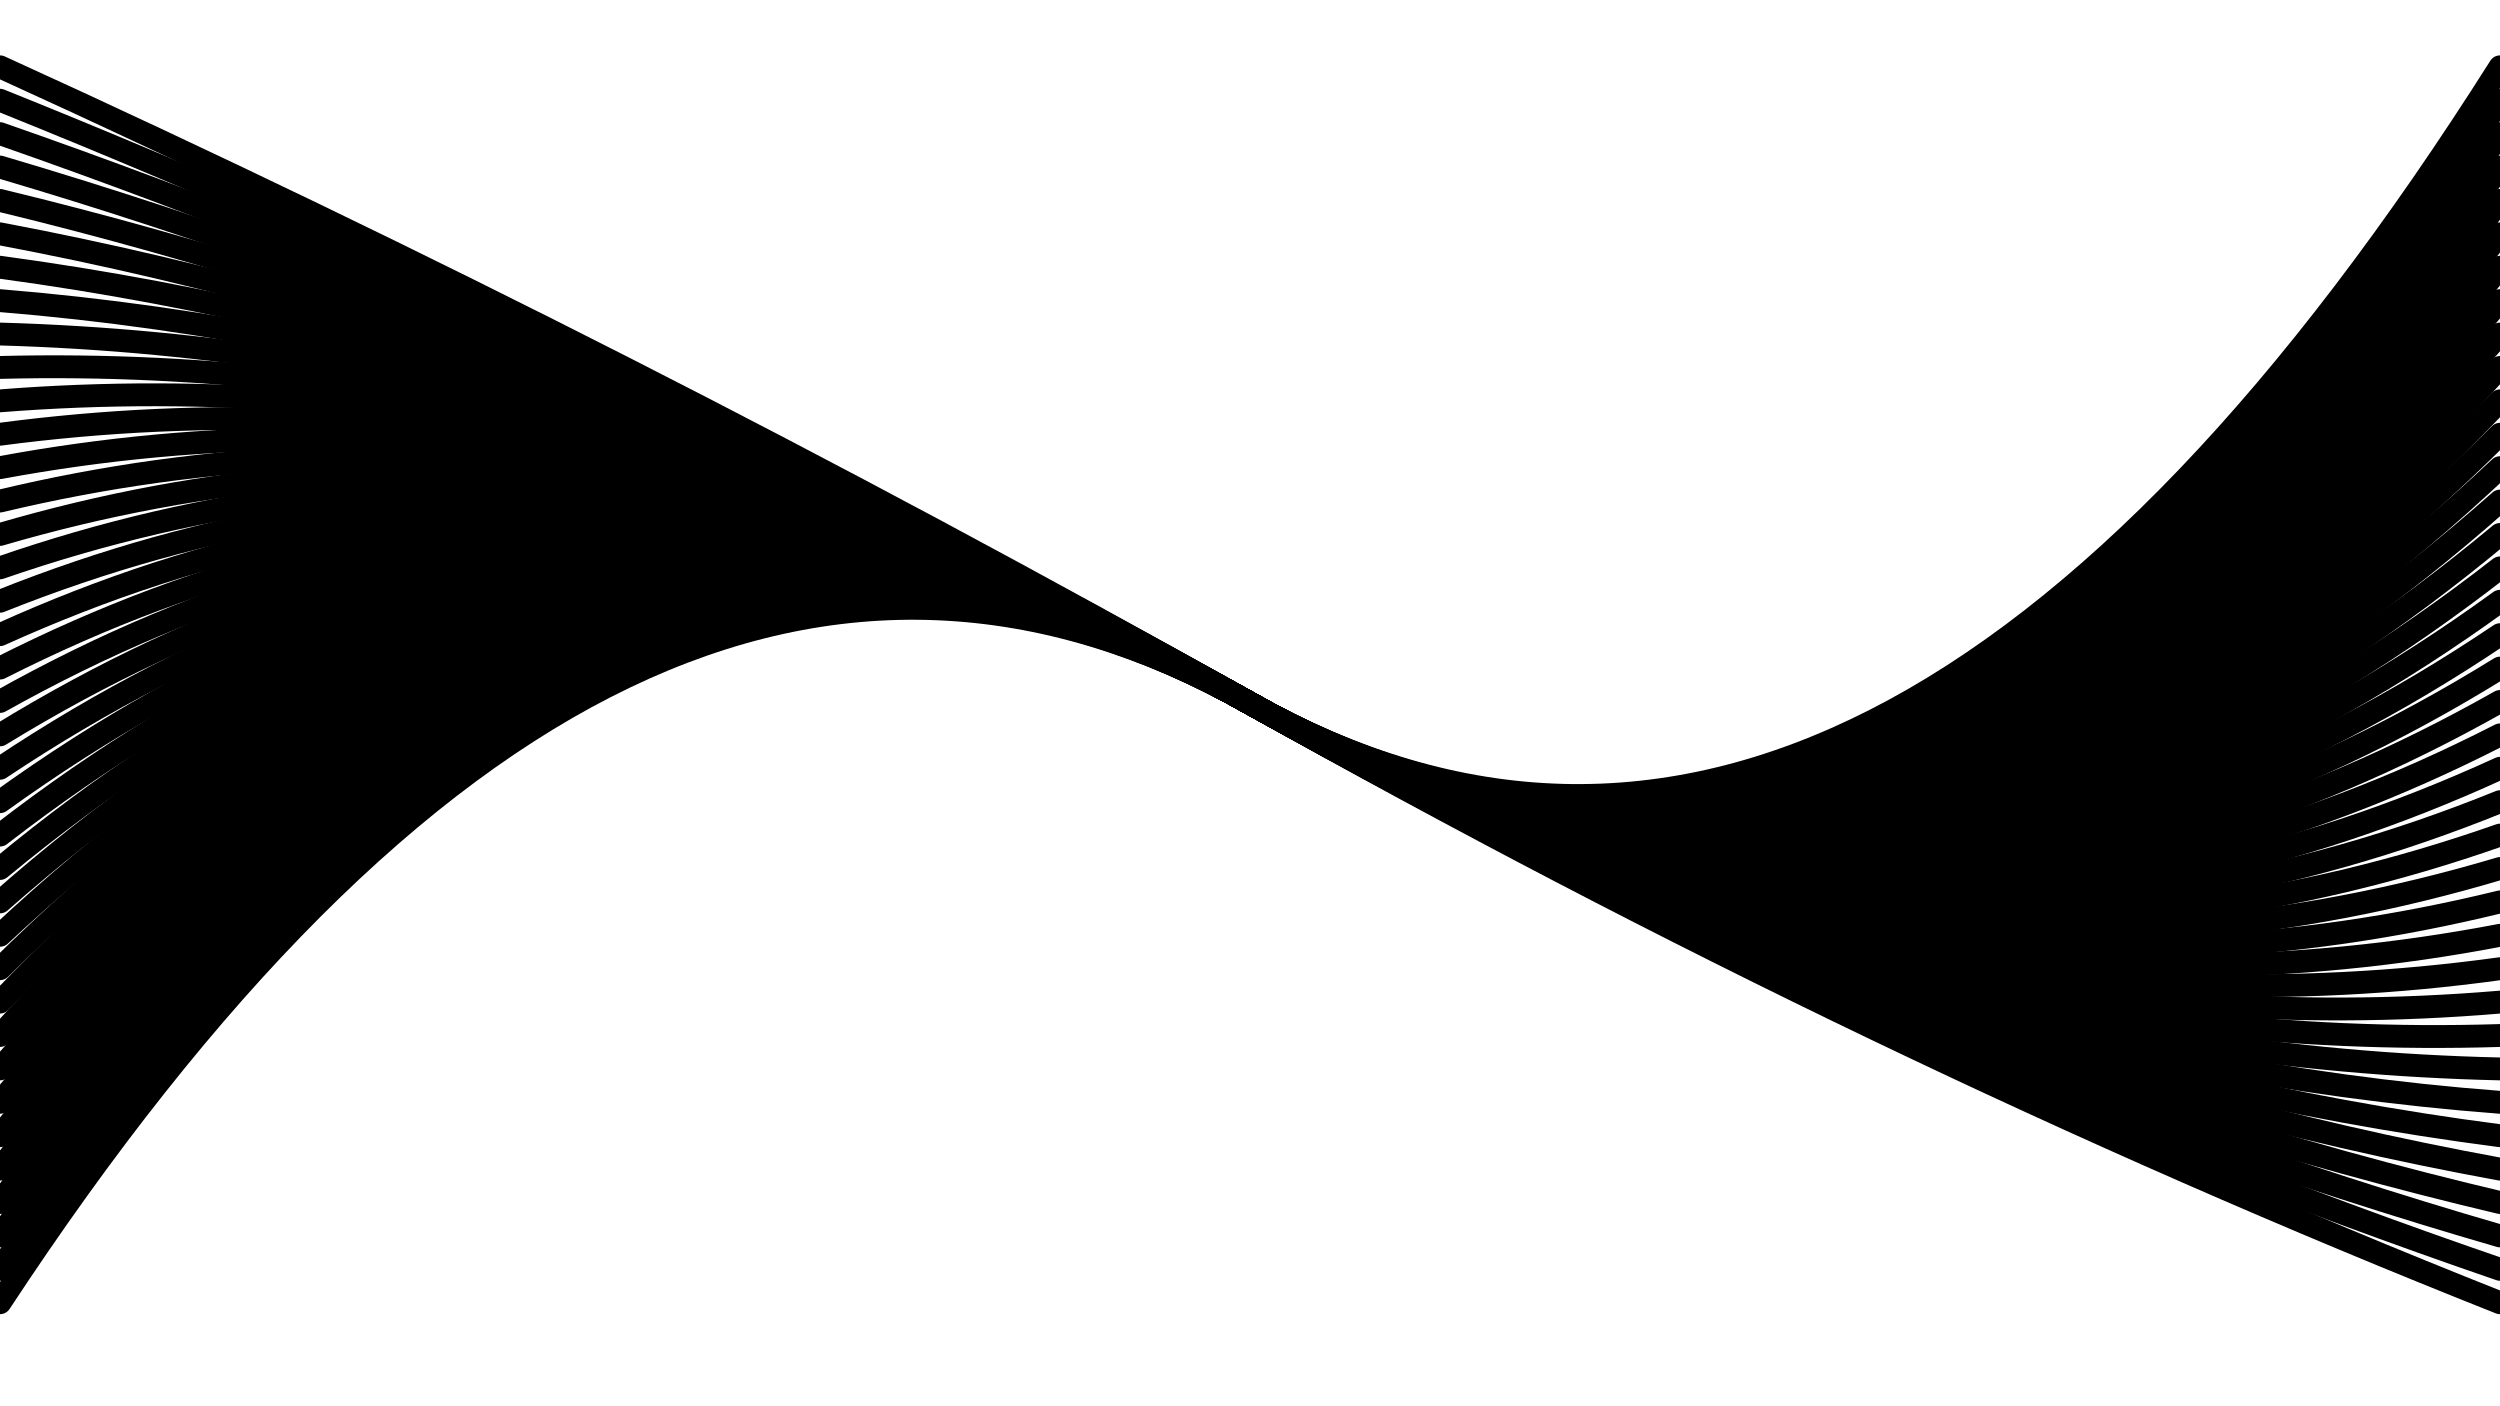 <svg xmlns="http://www.w3.org/2000/svg" version="1.1" xmlns:xlink="http://www.w3.org/1999/xlink" xmlns:svgjs="http://svgjs.dev/svgjs" viewBox="0 0 1422 800"><defs><linearGradient x1="50%" y1="0%" x2="50%" y2="100%" id="oooscillate-grad"><stop stop-color="hsl(206, 75%, 49%)" stop-opacity="1" offset="0%"></stop><stop stop-color="hsl(331, 90%, 56%)" stop-opacity="1" offset="100%"></stop></linearGradient></defs><g stroke-width="13" stroke="url(#oooscillate-grad)" fill="none" stroke-linecap="round"><path d="M 0 741 Q 355.5 200 711 400 Q 1066.5 600 1422 741" opacity="0.05"></path><path d="M 0 722 Q 355.5 200 711 400 Q 1066.5 600 1422 722" opacity="0.07"></path><path d="M 0 703 Q 355.5 200 711 400 Q 1066.5 600 1422 703" opacity="0.10"></path><path d="M 0 684 Q 355.5 200 711 400 Q 1066.5 600 1422 684" opacity="0.13"></path><path d="M 0 665 Q 355.5 200 711 400 Q 1066.5 600 1422 665" opacity="0.15"></path><path d="M 0 646 Q 355.5 200 711 400 Q 1066.5 600 1422 646" opacity="0.17"></path><path d="M 0 627 Q 355.5 200 711 400 Q 1066.5 600 1422 627" opacity="0.20"></path><path d="M 0 608 Q 355.5 200 711 400 Q 1066.5 600 1422 608" opacity="0.22"></path><path d="M 0 589 Q 355.5 200 711 400 Q 1066.5 600 1422 589" opacity="0.25"></path><path d="M 0 570 Q 355.5 200 711 400 Q 1066.5 600 1422 570" opacity="0.27"></path><path d="M 0 551 Q 355.5 200 711 400 Q 1066.5 600 1422 551" opacity="0.30"></path><path d="M 0 532 Q 355.5 200 711 400 Q 1066.5 600 1422 532" opacity="0.33"></path><path d="M 0 513 Q 355.5 200 711 400 Q 1066.5 600 1422 513" opacity="0.35"></path><path d="M 0 494 Q 355.5 200 711 400 Q 1066.5 600 1422 494" opacity="0.38"></path><path d="M 0 475 Q 355.5 200 711 400 Q 1066.5 600 1422 475" opacity="0.40"></path><path d="M 0 456 Q 355.5 200 711 400 Q 1066.5 600 1422 456" opacity="0.42"></path><path d="M 0 437 Q 355.5 200 711 400 Q 1066.5 600 1422 437" opacity="0.45"></path><path d="M 0 418 Q 355.5 200 711 400 Q 1066.5 600 1422 418" opacity="0.47"></path><path d="M 0 399 Q 355.5 200 711 400 Q 1066.5 600 1422 399" opacity="0.50"></path><path d="M 0 380 Q 355.5 200 711 400 Q 1066.5 600 1422 380" opacity="0.53"></path><path d="M 0 361 Q 355.5 200 711 400 Q 1066.5 600 1422 361" opacity="0.55"></path><path d="M 0 342 Q 355.5 200 711 400 Q 1066.5 600 1422 342" opacity="0.58"></path><path d="M 0 323 Q 355.5 200 711 400 Q 1066.5 600 1422 323" opacity="0.60"></path><path d="M 0 304 Q 355.5 200 711 400 Q 1066.5 600 1422 304" opacity="0.63"></path><path d="M 0 285 Q 355.5 200 711 400 Q 1066.5 600 1422 285" opacity="0.65"></path><path d="M 0 266 Q 355.5 200 711 400 Q 1066.5 600 1422 266" opacity="0.68"></path><path d="M 0 247 Q 355.5 200 711 400 Q 1066.5 600 1422 247" opacity="0.70"></path><path d="M 0 228 Q 355.5 200 711 400 Q 1066.5 600 1422 228" opacity="0.72"></path><path d="M 0 209 Q 355.5 200 711 400 Q 1066.5 600 1422 209" opacity="0.75"></path><path d="M 0 190 Q 355.5 200 711 400 Q 1066.5 600 1422 190" opacity="0.78"></path><path d="M 0 171 Q 355.5 200 711 400 Q 1066.5 600 1422 171" opacity="0.80"></path><path d="M 0 152 Q 355.5 200 711 400 Q 1066.5 600 1422 152" opacity="0.82"></path><path d="M 0 133 Q 355.5 200 711 400 Q 1066.5 600 1422 133" opacity="0.85"></path><path d="M 0 114 Q 355.5 200 711 400 Q 1066.5 600 1422 114" opacity="0.88"></path><path d="M 0 95 Q 355.5 200 711 400 Q 1066.5 600 1422 95" opacity="0.90"></path><path d="M 0 76 Q 355.5 200 711 400 Q 1066.5 600 1422 76" opacity="0.92"></path><path d="M 0 57 Q 355.5 200 711 400 Q 1066.5 600 1422 57" opacity="0.95"></path><path d="M 0 38 Q 355.5 200 711 400 Q 1066.5 600 1422 38" opacity="0.97"></path></g></svg>